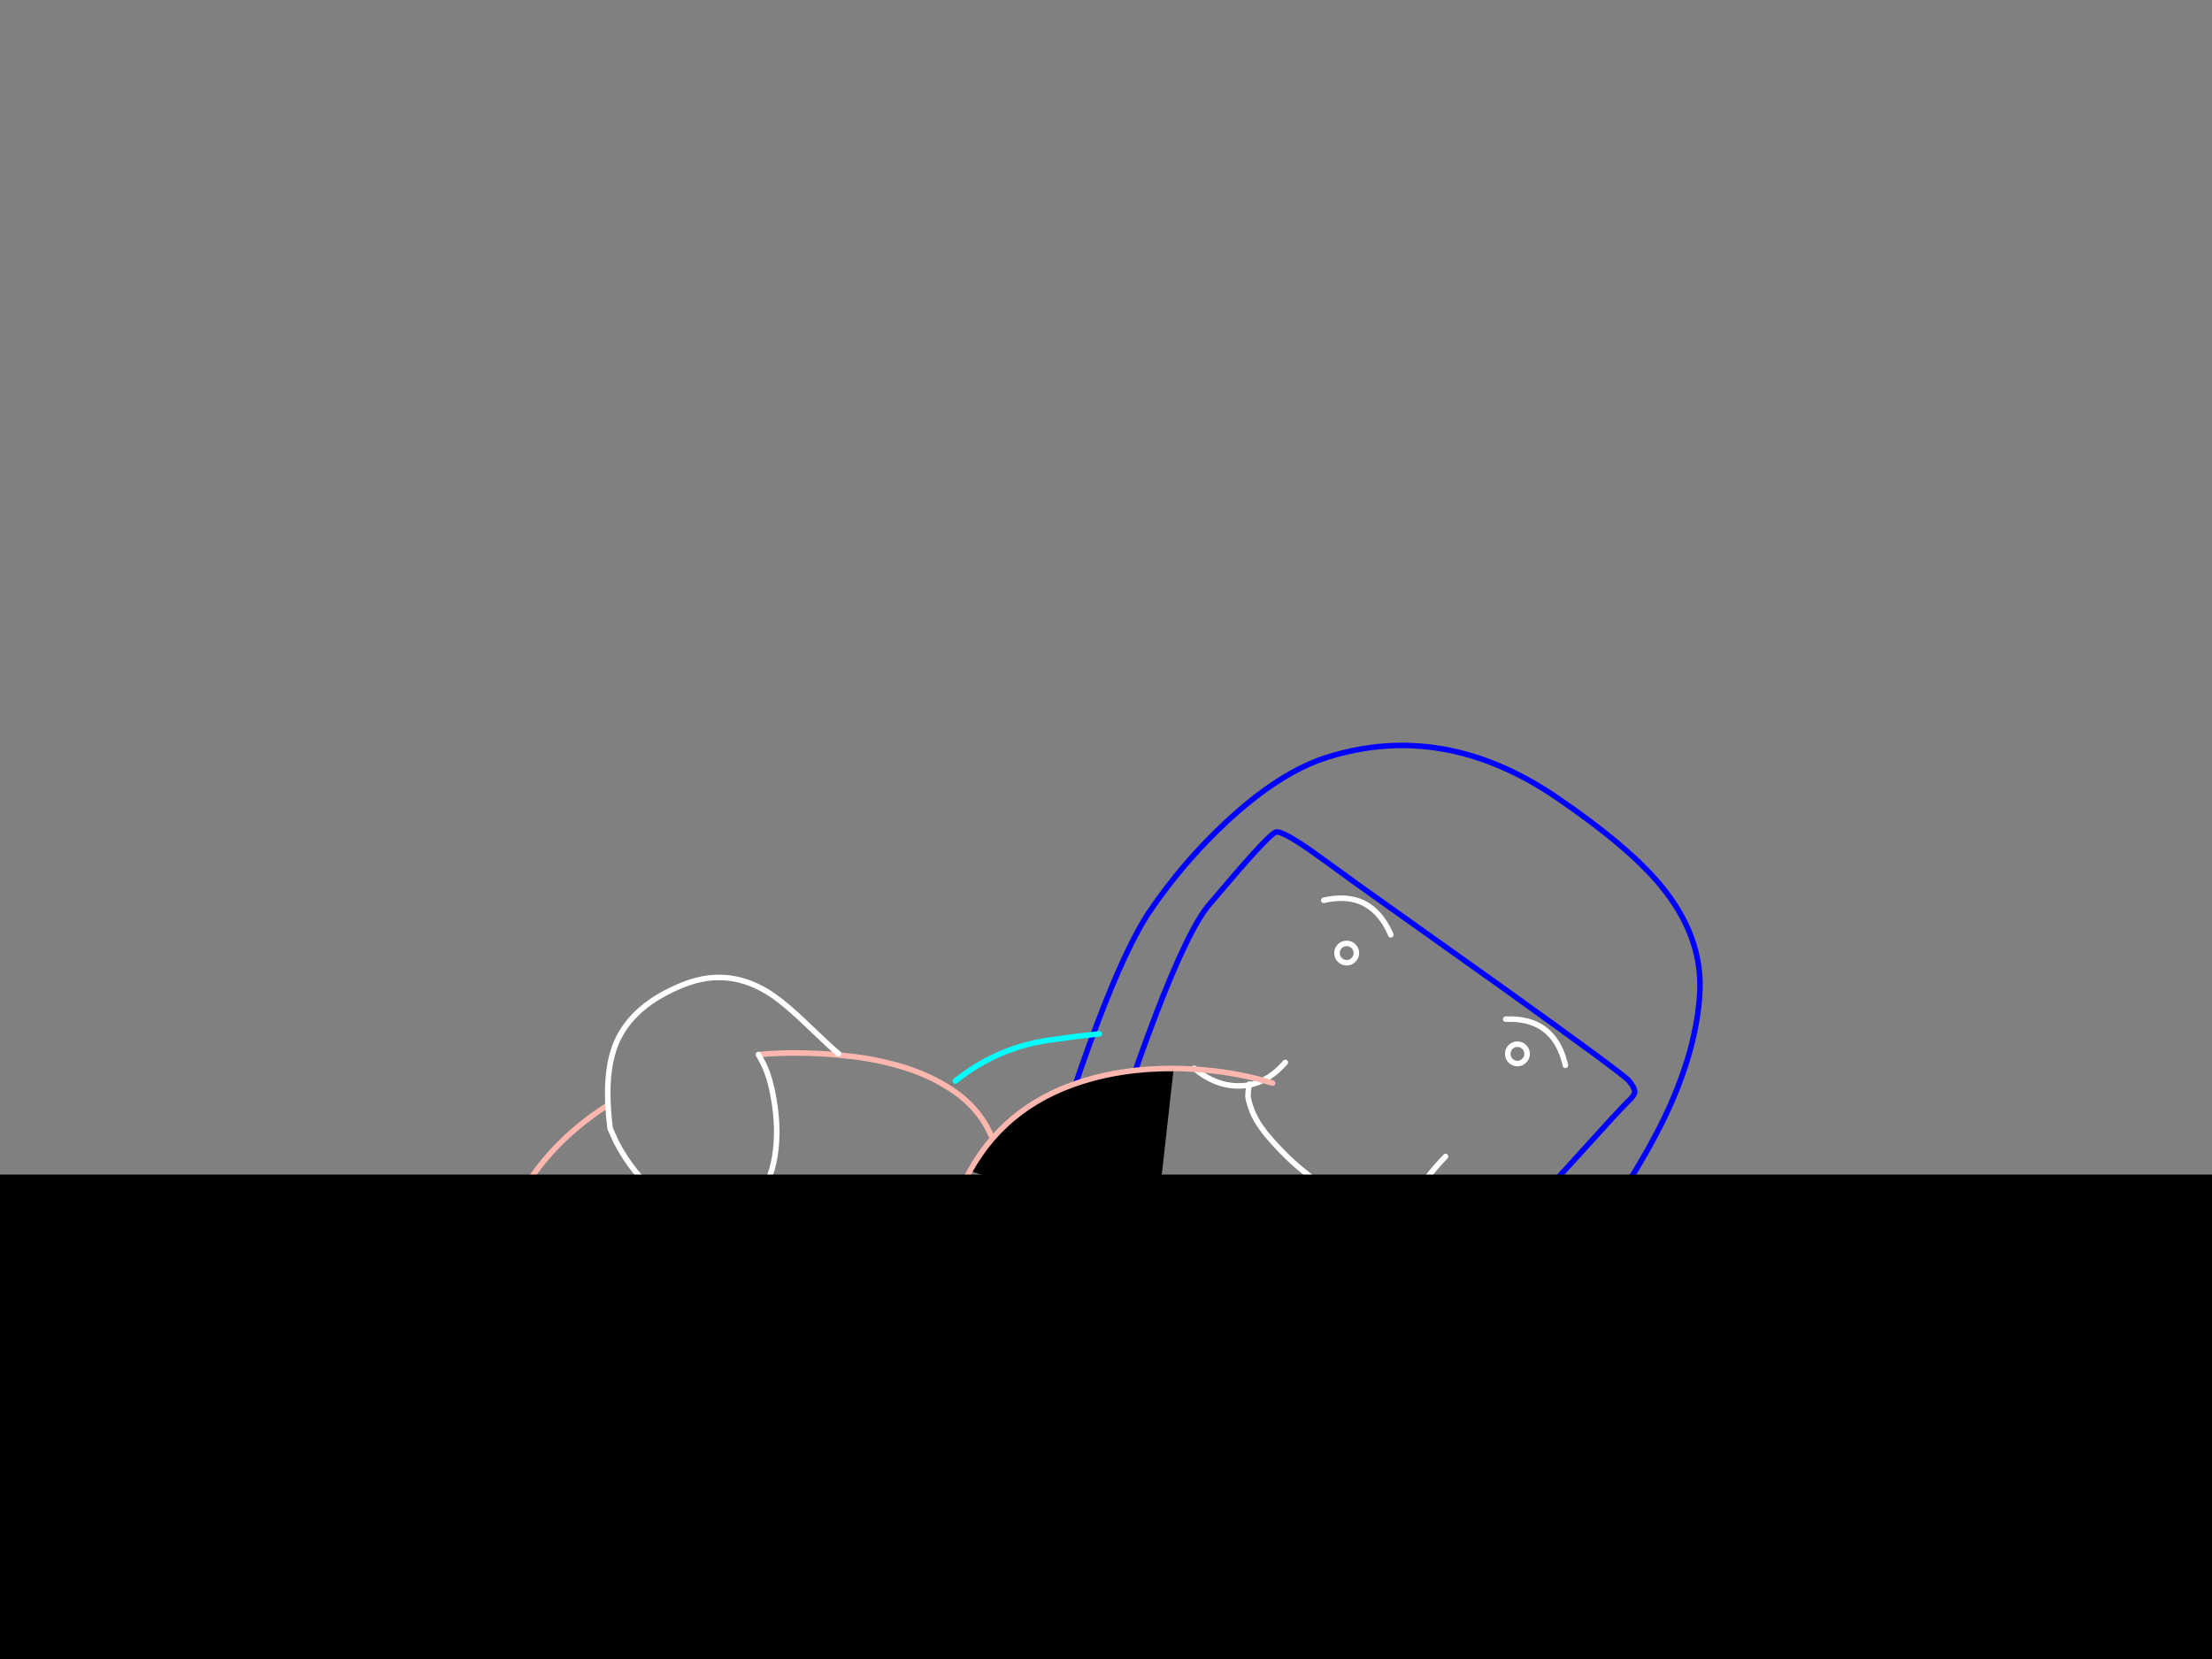<?xml version="1.0" encoding="utf-8"?>
<svg id="EdithAnim08" image-rendering="inherit" baseProfile="basic" version="1.1" x="0px" y="0px" width="800" height="600" xmlns="http://www.w3.org/2000/svg" xmlns:xlink="http://www.w3.org/1999/xlink">
  <rect width="100%" height="100%" fill="#808080" stroke="none"/>
  <g id="Nom-rear-the-rearf22r1" overflow="visible">
    <g id="Bec-Noms-the-Rearf14r1">
      <path id="Layer2_0_1_STROKES" stroke="#FEB7AE" stroke-width="2" stroke-linejoin="round" stroke-linecap="round" fill="none" d="M509.4,546.4 Q509.2,546.65 509,546.9" test="Bec Noms the Rear_2.3242325232423263e+312.3242325232423263e+31_1"/>
      <g id="Nom-Bec-Head">
        <path id="Layer3_0_1_STROKES" stroke="#00F" stroke-width="2" stroke-linejoin="round" stroke-linecap="round" fill="none" d="M386.95,398.35 Q390.85,386.05 396.4,371.3 407.5,341.8 415.95,329.4 428.05,311.65 443.6,297.2 462.8,279.3 480.1,273.85 522.25,260.65 563.05,288.45 589,306.15 600.6,320.2 615.95,338.8 614.75,359.25 613.6,378.75 603.5,400.95 597.55,414.1 586.3,431.75 579.6,442.3 557.85,473.85 537,504.05 534.6,507.05 532.75,509.3 523.9,504.05 522,502.95 520,501.65 M407.9,395.05 Q412.75,380.75 417.65,367.9 430.2,335.05 437.8,326.6 L448.45,314.15 Q459.45,301.6 461.4,300.95 463.35,300.3 472.95,306.85 478.4,310.65 490.2,319.3 495.6,323.15 542.5,356.5 587.05,388.4 589.05,390.8 591.35,393.55 591.2,395 591.1,396.3 588.7,398.45 586.7,400.25 563.05,426.4 542.1,449.5 536,456.4 528.8,465.1 524,470.8 521.35,474 519.2,476.5" test="Nom Bec Head"/>
        <path id="Layer3_0_2_STROKES" stroke="#FFF" stroke-width="2" stroke-linejoin="round" stroke-linecap="round" fill="none" d="M478.75,325.6 Q495.45,321.75 502.65,337.25 502.85,337.65 503,338.1 M552.3,381.15 Q552.3,382.6 551.25,383.6 550.25,384.65 548.8,384.65 547.35,384.65 546.3,383.6 545.3,382.6 545.3,381.15 545.3,379.7 546.3,378.65 547.35,377.65 548.8,377.65 550.25,377.65 551.25,378.65 552.3,379.7 552.3,381.15Z M544.55,368.6 Q561.7,367.85 565.95,384.4 566.05,384.8 566.15,385.3 M490.55,344.7 Q490.55,346.15 489.5,347.15 488.5,348.2 487.05,348.2 485.6,348.2 484.55,347.15 483.55,346.15 483.55,344.7 483.55,343.25 484.55,342.2 485.6,341.2 487.05,341.2 488.5,341.2 489.5,342.2 490.55,343.25 490.55,344.7Z M464.85,384.25 Q459.05,390.95 451.775,392.4 451.35,394.683 451.35,396.75 452.5,402.6 455.9,407.4 456.8,408.65 457.725,409.9 457.938,410.147 458.15,410.4 465,418.55 472.15,424.15 475,426.4 480.05,430.55 484.35,434.05 487.8,436.05 497,441.3 511,442.2 511.469,442.228 511.925,442.25 510.787,435.991 512.5,431.9 514.45,427.05 522.8,418.25 M451.85,392.05 L451.775,392.4 Q450.55,392.65 448.775,392.725 439.8,393.05 431.9,386.35 M511.925,442.25 Q511.984,442.574 512.05,442.9 L512.35,444.2 Q512.9,445.8 514.05,447.45 517.6,452.75 525.6,456.4" test="Nom Bec Head"/>
      </g>
      <g id="Bum-Nom-the-rear">
        <path fill="#000" stroke="none" d="M527.6,468.1 Q527.15,464.3 526.4,460.35 L481.25,477.25 523,520.05 Q525.686,512.309 527.1,504.15 528,498.8 528.4,493.25 529.25,481.2 527.6,468.1 M424.5,386.4 Q420.322,386.409 416.3,386.65 405.25,387.3 395.35,389.95 364.9,398.05 350.8,423.45 417.6,446.65 417.7,446.75 417.75,446.8 421.1,416.6 424.45,386.4 424.5,386.4Z" test="Bum Nom the rear"/>
        <path id="Layer4_0_1_STROKES" stroke="#FEB7AE" stroke-width="2" stroke-linejoin="round" stroke-linecap="round" fill="none" d="M350.8,423.45 Q364.9,398.05 395.35,389.95 405.25,387.3 416.3,386.65 420.322,386.409 424.5,386.425 429.824,386.474 435.4,386.95 448.286,388.051 460.25,391.725 M526.4,460.35 Q527.15,464.3 527.6,468.1 529.25,481.2 528.4,493.25 528,498.8 527.1,504.15 525.686,512.309 523.025,520.05 518.228,533.911 509.4,546.4 M517.5,433.425 Q522.391,441.883 524.6,451.45 525.6,455.8 526.4,460.35 M274.3,381.4 Q288.15,380.15 303.2,381.55 L308.45,382.1 Q330.25,384.9 343.7,393.75 343.8,393.8 343.9,393.85 354.1,400.6 358.4,410.55 M345.55,435.15 Q347.8,428.85 350.8,423.45 M211.65,560.75 Q204.6,552.85 199.8,546.7 190.95,535.4 185.3,524.15 168.75,491 178.3,456 188.2,419.75 219.9,399.65" test="Bum Nom the rear"/>
      </g>
      <g id="Hand-Nom-the-rear">
        <path id="Layer5_0_1_STROKES" stroke="#FFF" stroke-width="2" stroke-linejoin="round" stroke-linecap="round" fill="none" d="M303.25,381.05 Q300.6,378.9 291.75,370.4 284.4,363.35 279.45,359.95 264.05,349.45 247.35,356.05 228.85,363.35 222.95,377 219.2,385.7 219.9,399.65 220.1,403.65 220.65,408.1 L222.85,413 Q225.9,418.9 229.85,423.75 242.5,439.3 259.85,438.65 278.15,437.95 280.6,415.45 281.5,407 279.85,397.5 278.4,389 275.8,384.15 275.05,382.7 274.3,381.4" test="Hand Nom the rear"/>
      </g>
      <g id="Hand2-and-Arm-Nom-the-rear">
        <path id="Layer6_0_1_STROKES" stroke="#FFF" stroke-width="2" stroke-linejoin="round" stroke-linecap="round" fill="none" d="M528.35,603 Q527.791,602.027 526.9,601.1 524.45,598.5 521.15,598.95 517.8,599.65 515.1,600.1 510.05,601 505.35,600.75 491,600.1 477.4,589.55 463.35,578.7 456.5,564.9 452.35,556.55 450.7,546.2 449.75,540.35 456.7,532.7 462.75,526.05 467.35,524.7 471.4,523.55 477.45,524.4 484.25,525.35 488.85,528.5 494.75,532.5 509.4,546.4 M542.65,570.5 L533.25,566.3 Q531.35,560.5 528.2,554.05 521.95,541.1 515.9,537.85 M528.75,603.8 Q528.578,603.398 528.35,603" test="Hand2 and Arm Nom the rear"/>
        <path id="Layer6_0_2_STROKES" stroke="#0FF" stroke-width="2" stroke-linejoin="round" stroke-linecap="round" fill="none" d="M560.5,480.6 Q564.31,484.583 568.6,489.5 585.1,508.4 594.7,527.1 602.2,541.7 618.75,573.1 630.55,596.923 633.65,610.725 634.15,612.274 634.45,613.8 635.391,618.408 634.6,622.85 632.4,635.05 617.25,635.35 602.55,635.6 580.6,629.35 562.35,624.1 551.3,618.35 545.1,615.15 534.5,609.15 527.493,605.191 527.075,605.125 527.503,604.575 528.35,603 M524.15,524.65 Q528.681,530.929 537,543.25 549.8,562.3 550.3,565.25 550.75,567.75 550.45,569.6 550.378,569.997 550.325,570.375 554.212,569.786 557.9,570.1 561.45,570.4 571,573.05 581.65,576.05 592.3,579.95 621.35,590.6 628,599.95 631.927,605.439 633.65,610.725 M550.325,570.375 Q550.14,571.825 550.3,572.9 M528.35,603 Q530.385,599.249 534.8,589.65 540.35,577.5 542.3,572.55 L546.9,571.05 Q548.633,570.624 550.325,570.375 M345.5,390.95 Q361.25,378.35 381.15,375.95 389.3,374.75 397.55,373.9" test="Hand2 and Arm Nom the rear"/>
      </g>
    </g>
    <g id="BlackMaskRect">
      <path fill="#000" stroke="none" d="M827.6,625.818 L827.6,424.8 -19.45,424.8 -19.45,625.818 827.6,625.818Z" test="BlackMaskRect" stroke-width="1.454"/>
    </g>
  </g>
</svg>
